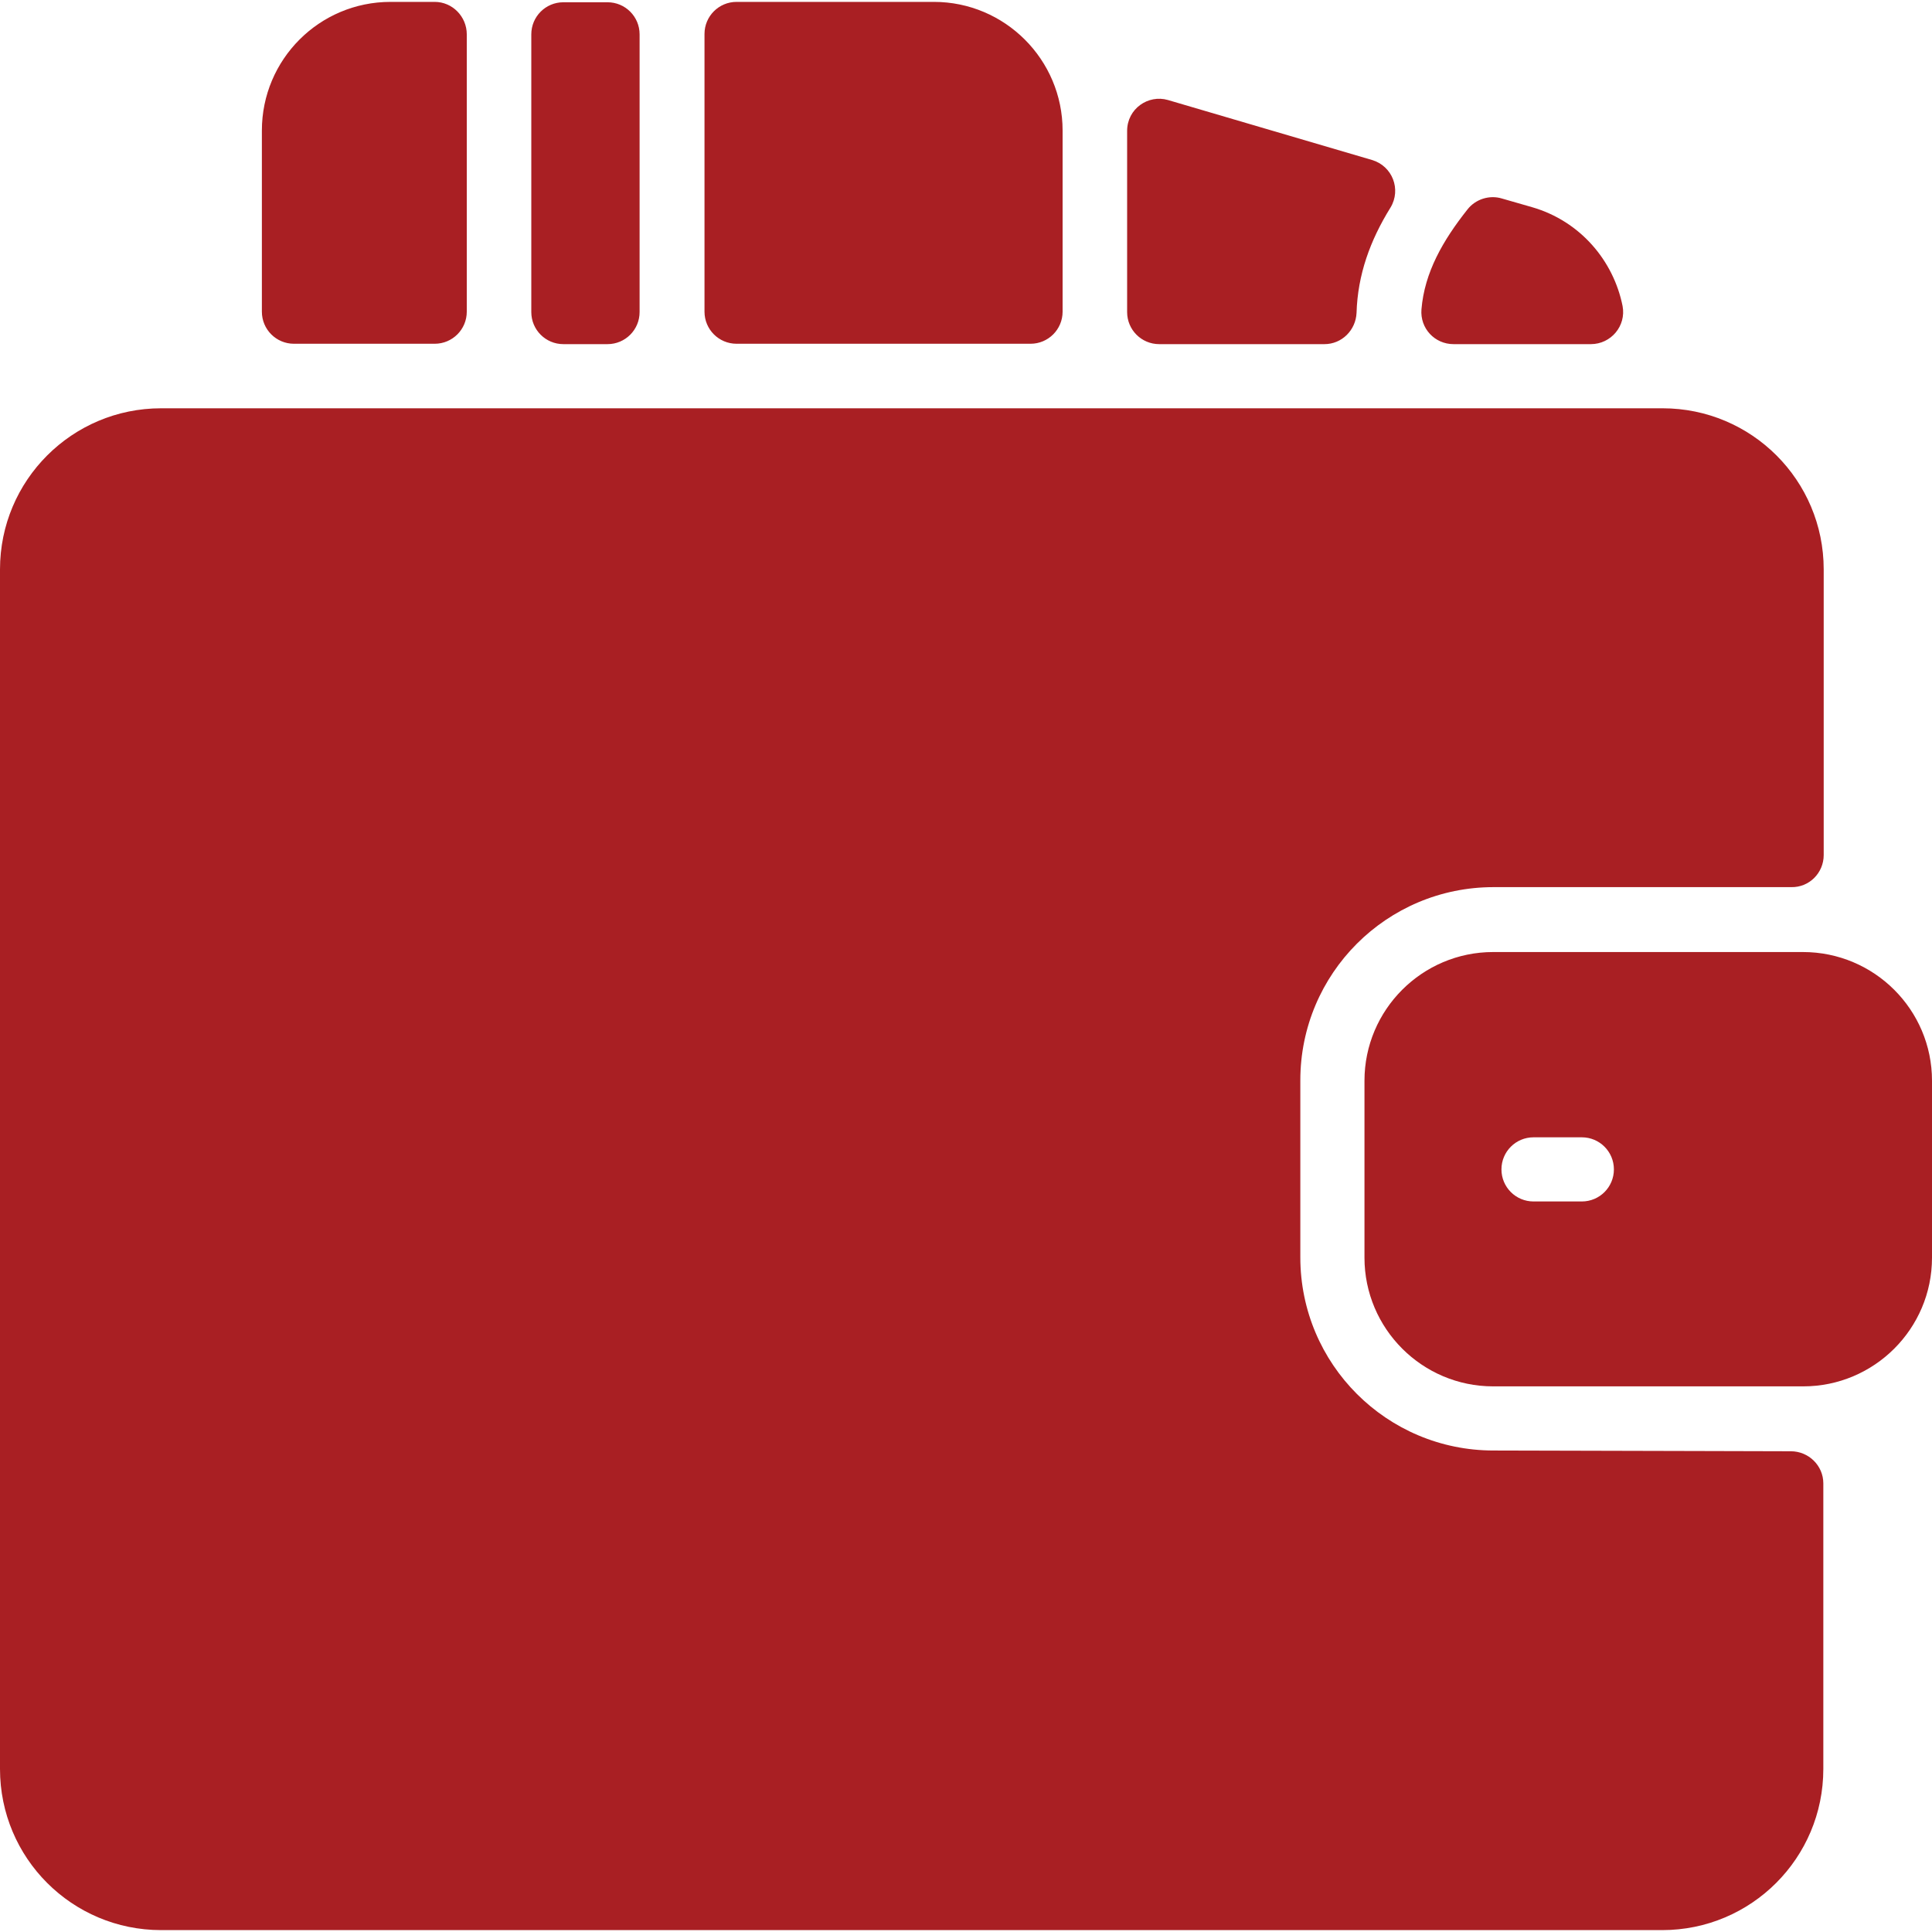 <?xml version="1.0" encoding="utf-8"?>
<!-- Generator: Adobe Illustrator 24.0.1, SVG Export Plug-In . SVG Version: 6.00 Build 0)  -->
<svg version="1.1" id="Layer_1" xmlns="http://www.w3.org/2000/svg" xmlns:xlink="http://www.w3.org/1999/xlink" x="0px" y="0px"
	 viewBox="0 0 512 512" style="enable-background:new 0 0 512 512;" xml:space="preserve">
<style type="text/css">
	.st0{fill:#A91F23;}
</style>
<path class="st0" d="M474.6,384.6c4.7,0,8.6,3.8,8.6,8.5v75.7c0,23.6-19.1,42.7-42.7,42.7H42.7C19.1,511.5,0,492.4,0,468.8V150.9
	c0-23.6,19.1-42.7,42.7-42.7h397.9c23.6,0,42.7,19.1,42.7,42.7v75.7c0,4.7-3.8,8.6-8.6,8.5c-8.9,0-29.2,0-78.9,0
	c-28.3,0-51.2,22.9-51.2,51.2v46.9c0,28.3,22.9,51.2,51.2,51.2C446.2,384.5,465.9,384.6,474.6,384.6z M512,286.4v46.9
	c0,18.9-15.4,34.1-34.1,34.1h-82.2c-18.8,0-34.1-15.3-34.1-34.1v-46.9c0-18.8,15.3-34.1,34.1-34.1h82.1
	C496.7,252.3,512,267.6,512,286.4z M427.7,309.9c0-4.7-3.8-8.5-8.5-8.5h-12.8c-4.7,0-8.5,3.8-8.5,8.5c0,4.7,3.8,8.5,8.5,8.5h12.8
	C423.9,318.4,427.7,314.6,427.7,309.9z M406,54.9l-8-2.3c-3.3-1-7,0.2-9.1,2.9c-6.5,8.2-11.4,16.7-12.2,26.5c-0.4,5,3.5,9.2,8.5,9.2
	h36.4c5.3,0,9.4-4.8,8.4-10.1C427.6,69.1,418.8,58.6,406,54.9z M359.5,82.9c0.3-10.1,3.6-19.2,9-27.9c2.9-4.8,0.5-11-4.9-12.6
	l-54.1-15.9c-5.2-1.5-10.8,2.3-10.8,8.2v48c0,4.7,3.8,8.5,8.5,8.5H351C355.6,91.2,359.3,87.5,359.5,82.9z M149.3,91.2h11.7
	c4.7,0,8.5-3.8,8.5-8.5V9.1c0-4.7-3.8-8.5-8.5-8.5h-11.7c-4.7,0-8.5,3.8-8.5,8.5v73.6C140.8,87.4,144.6,91.2,149.3,91.2z M247.5,0.5
	h-52.3c-4.7,0-8.5,3.8-8.5,8.5v73.6c0,4.7,3.8,8.5,8.5,8.5h77.9c4.7,0,8.5-3.8,8.5-8.5v-48C281.6,15.8,266.3,0.5,247.5,0.5
	L247.5,0.5z M115.2,0.5h-11.7c-18.9,0-34.1,15.3-34.1,34.1v48c0,4.7,3.8,8.5,8.5,8.5h37.3c4.7,0,8.5-3.8,8.5-8.5V9.1
	C123.7,4.4,119.9,0.5,115.2,0.5z"/>
</svg>
